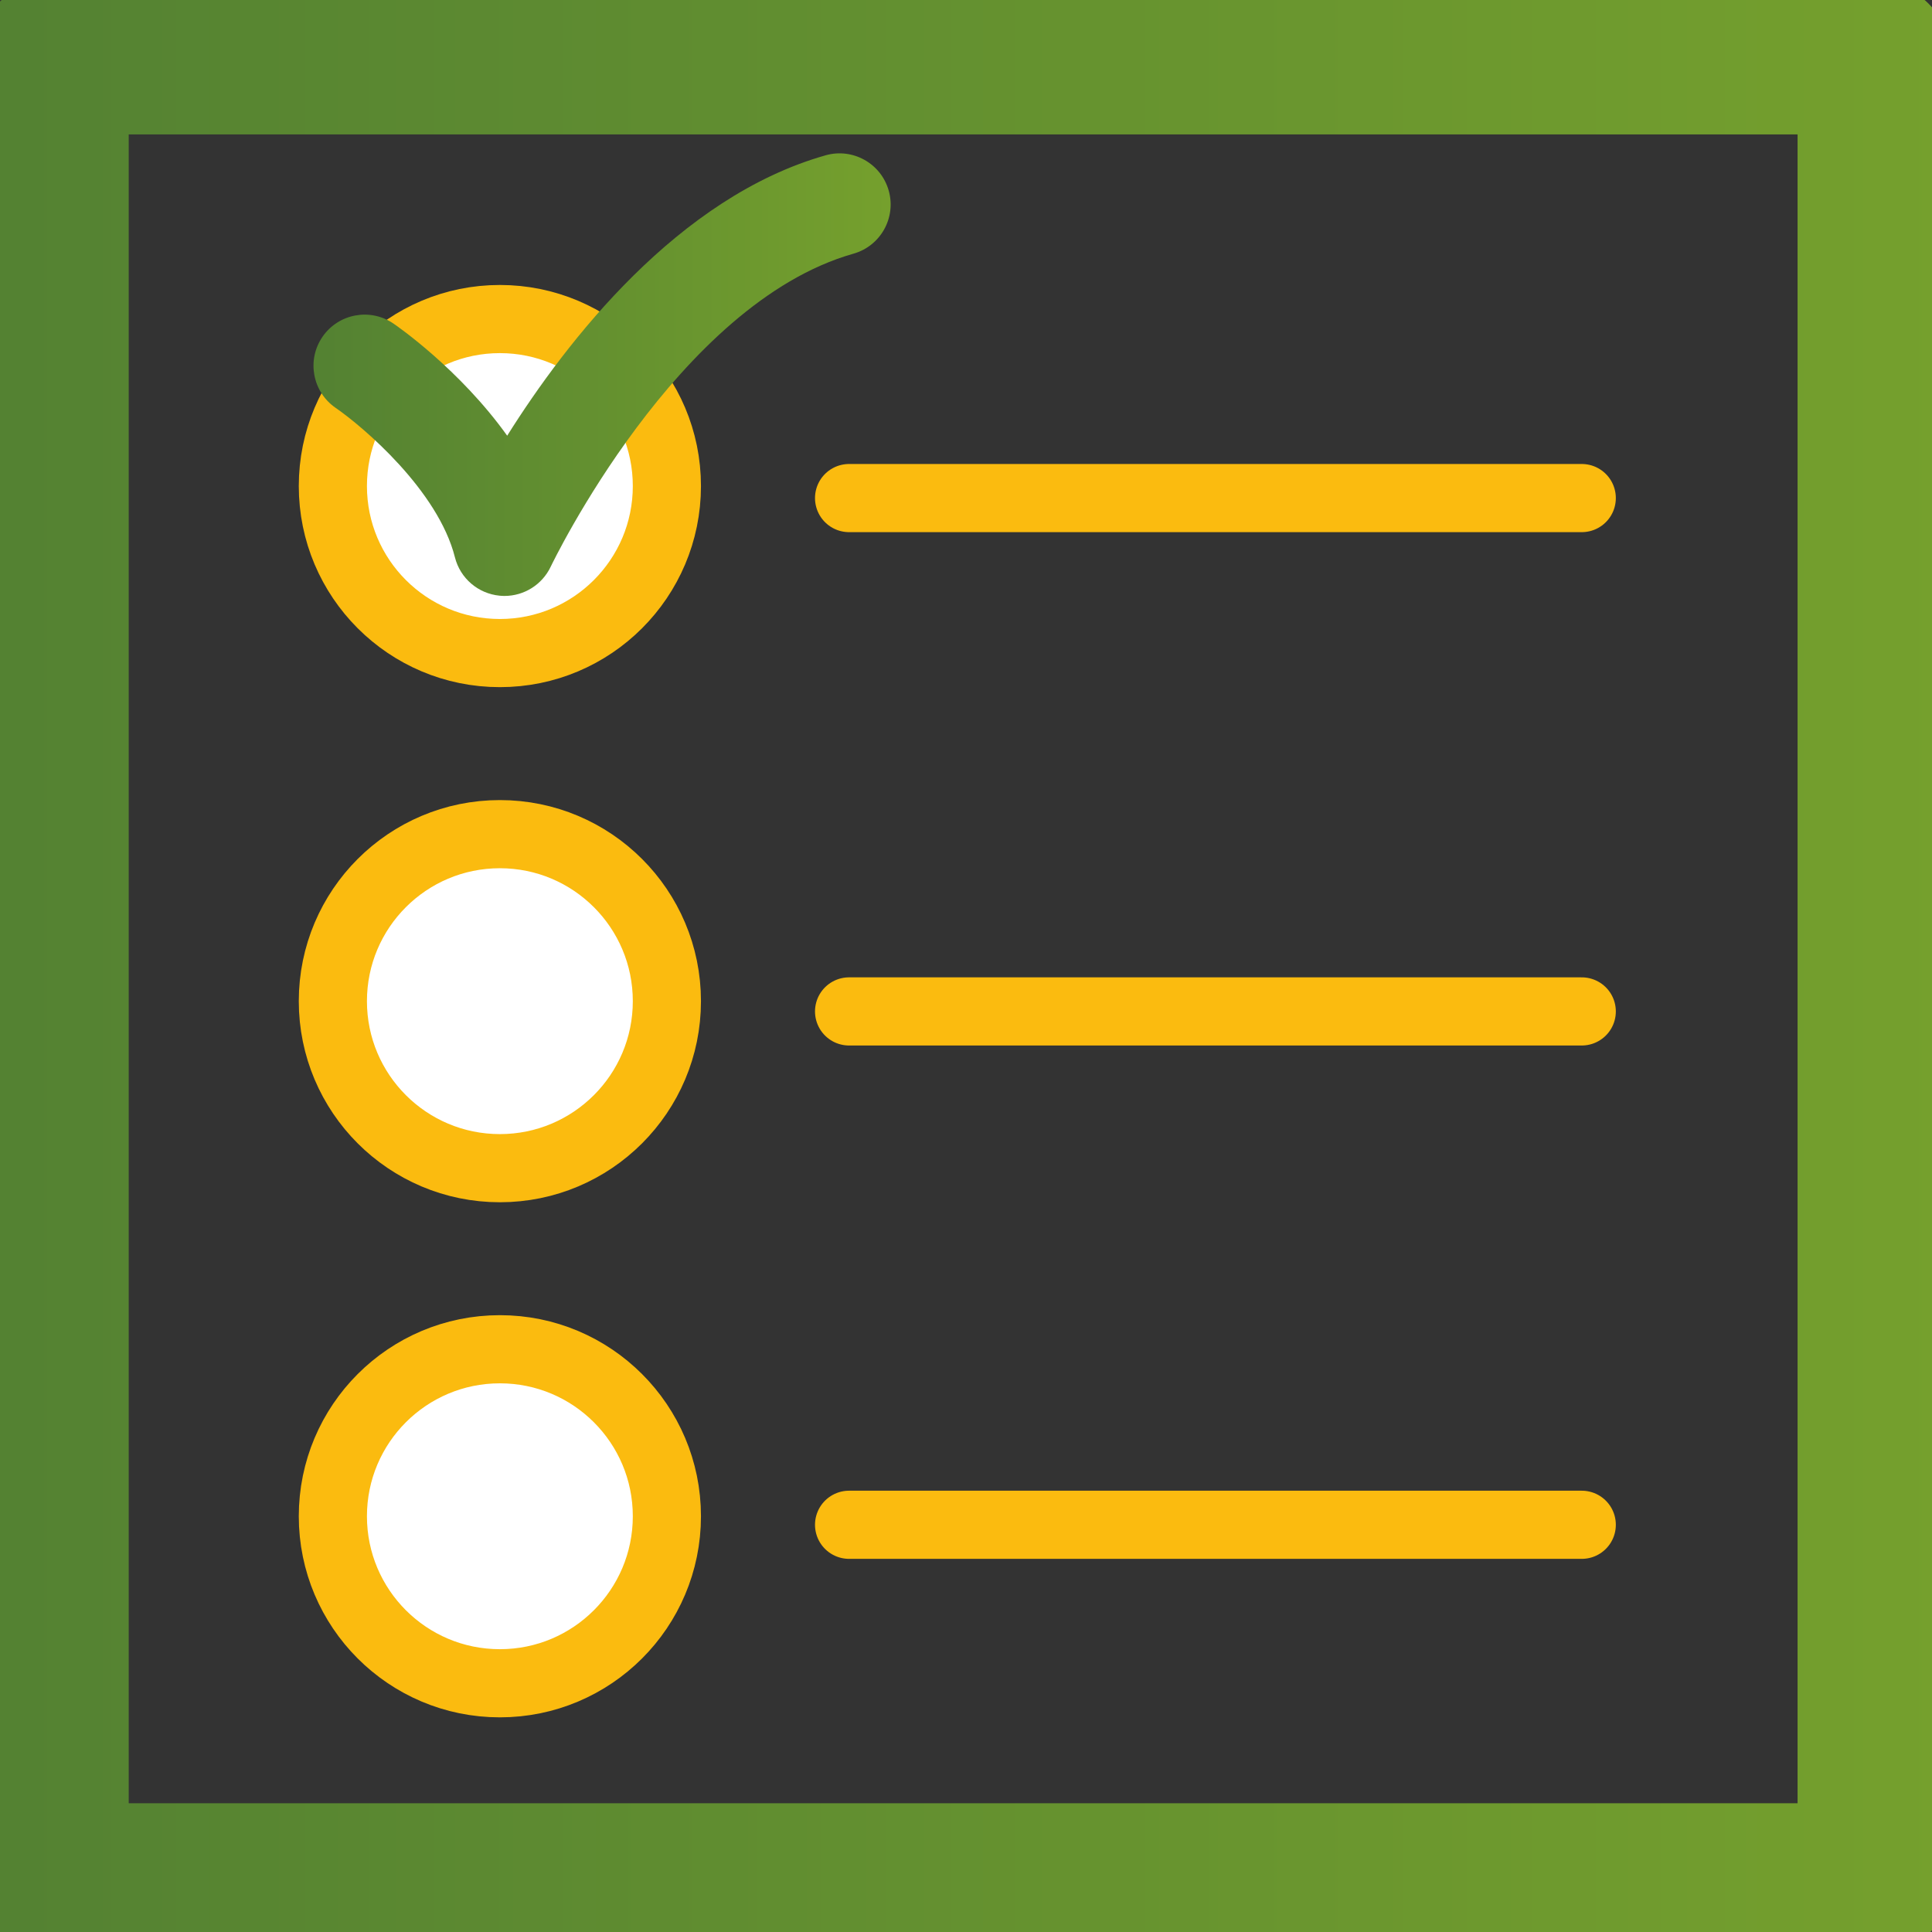 <?xml version="1.0" encoding="utf-8"?>
<!-- Generator: Adobe Illustrator 16.0.0, SVG Export Plug-In . SVG Version: 6.00 Build 0)  -->
<!DOCTYPE svg PUBLIC "-//W3C//DTD SVG 1.1//EN" "http://www.w3.org/Graphics/SVG/1.1/DTD/svg11.dtd">
<svg version="1.1" id="Ebene_1" xmlns="http://www.w3.org/2000/svg" xmlns:xlink="http://www.w3.org/1999/xlink" x="0px" y="0px"
	 width="113.39px" height="113.39px" viewBox="0 0 113.39 113.39" enable-background="new 0 0 113.39 113.39" xml:space="preserve">
<rect x="0" y="0" width="113.39" height="113.39" fill="#333333" stroke="none"/>
<g>
	<linearGradient id="SVGID_1_" gradientUnits="userSpaceOnUse" x1="-1.445" y1="56.862" x2="114.5" y2="56.862">
		<stop  offset="0" style="stop-color:#548232"/>
		<stop  offset="0.02" style="stop-color:#548232"/>
		<stop  offset="1" style="stop-color:#75A02D"/>
	</linearGradient>
	<path fill="url(#SVGID_1_)" d="M110,114.834H3.055c-2.485,0-4.5-2.015-4.5-4.5V3.39c0-2.485,2.015-4.5,4.5-4.5H110
		c2.485,0,4.5,2.015,4.5,4.5v106.944C114.5,112.819,112.485,114.834,110,114.834z M7.555,105.834H105.5V7.89H7.555V105.834z"/>
</g>
<circle fill="#FFFFFF" stroke="#FBBB0F" stroke-width="4" stroke-miterlimit="10" cx="29.338" cy="28.527" r="9.802"/>
<circle fill="#FFFFFF" stroke="#FBBB0F" stroke-width="4" stroke-miterlimit="10" cx="29.338" cy="58.759" r="9.802"/>
<circle fill="#FFFFFF" stroke="#FBBB0F" stroke-width="4" stroke-miterlimit="10" cx="29.338" cy="88.99" r="9.802"/>
<g>
	<g>
		<linearGradient id="SVGID_2_" gradientUnits="userSpaceOnUse" x1="18.399" y1="21.988" x2="52.273" y2="21.988">
			<stop  offset="0" style="stop-color:#548232"/>
			<stop  offset="0.02" style="stop-color:#548232"/>
			<stop  offset="1" style="stop-color:#75A02D"/>
		</linearGradient>
		<path fill="url(#SVGID_2_)" d="M29.61,34.976c-0.098,0-0.195-0.005-0.293-0.015c-1.26-0.124-2.308-1.023-2.617-2.251
			c-0.988-3.922-5.388-7.662-7-8.771c-1.363-0.938-1.711-2.805-0.775-4.169c0.937-1.364,2.798-1.714,4.163-0.783
			c0.219,0.149,3.894,2.69,6.679,6.584c3.506-5.579,10.042-14.009,18.688-16.456c1.593-0.452,3.252,0.475,3.704,2.07
			c0.451,1.594-0.476,3.252-2.07,3.704c-10.35,2.929-17.694,18.216-17.767,18.37C31.822,34.313,30.76,34.976,29.61,34.976z"/>
	</g>
</g>
<line fill="none" stroke="#FBBB0F" stroke-width="4" stroke-linecap="round" stroke-miterlimit="10" x1="49.833" y1="29.232" x2="92.834" y2="29.232"/>
<line fill="none" stroke="#FBBB0F" stroke-width="4" stroke-linecap="round" stroke-miterlimit="10" x1="49.833" y1="59.361" x2="92.834" y2="59.361"/>
<line fill="none" stroke="#FBBB0F" stroke-width="4" stroke-linecap="round" stroke-miterlimit="10" x1="49.833" y1="89.49" x2="92.834" y2="89.49"/>
</svg>
